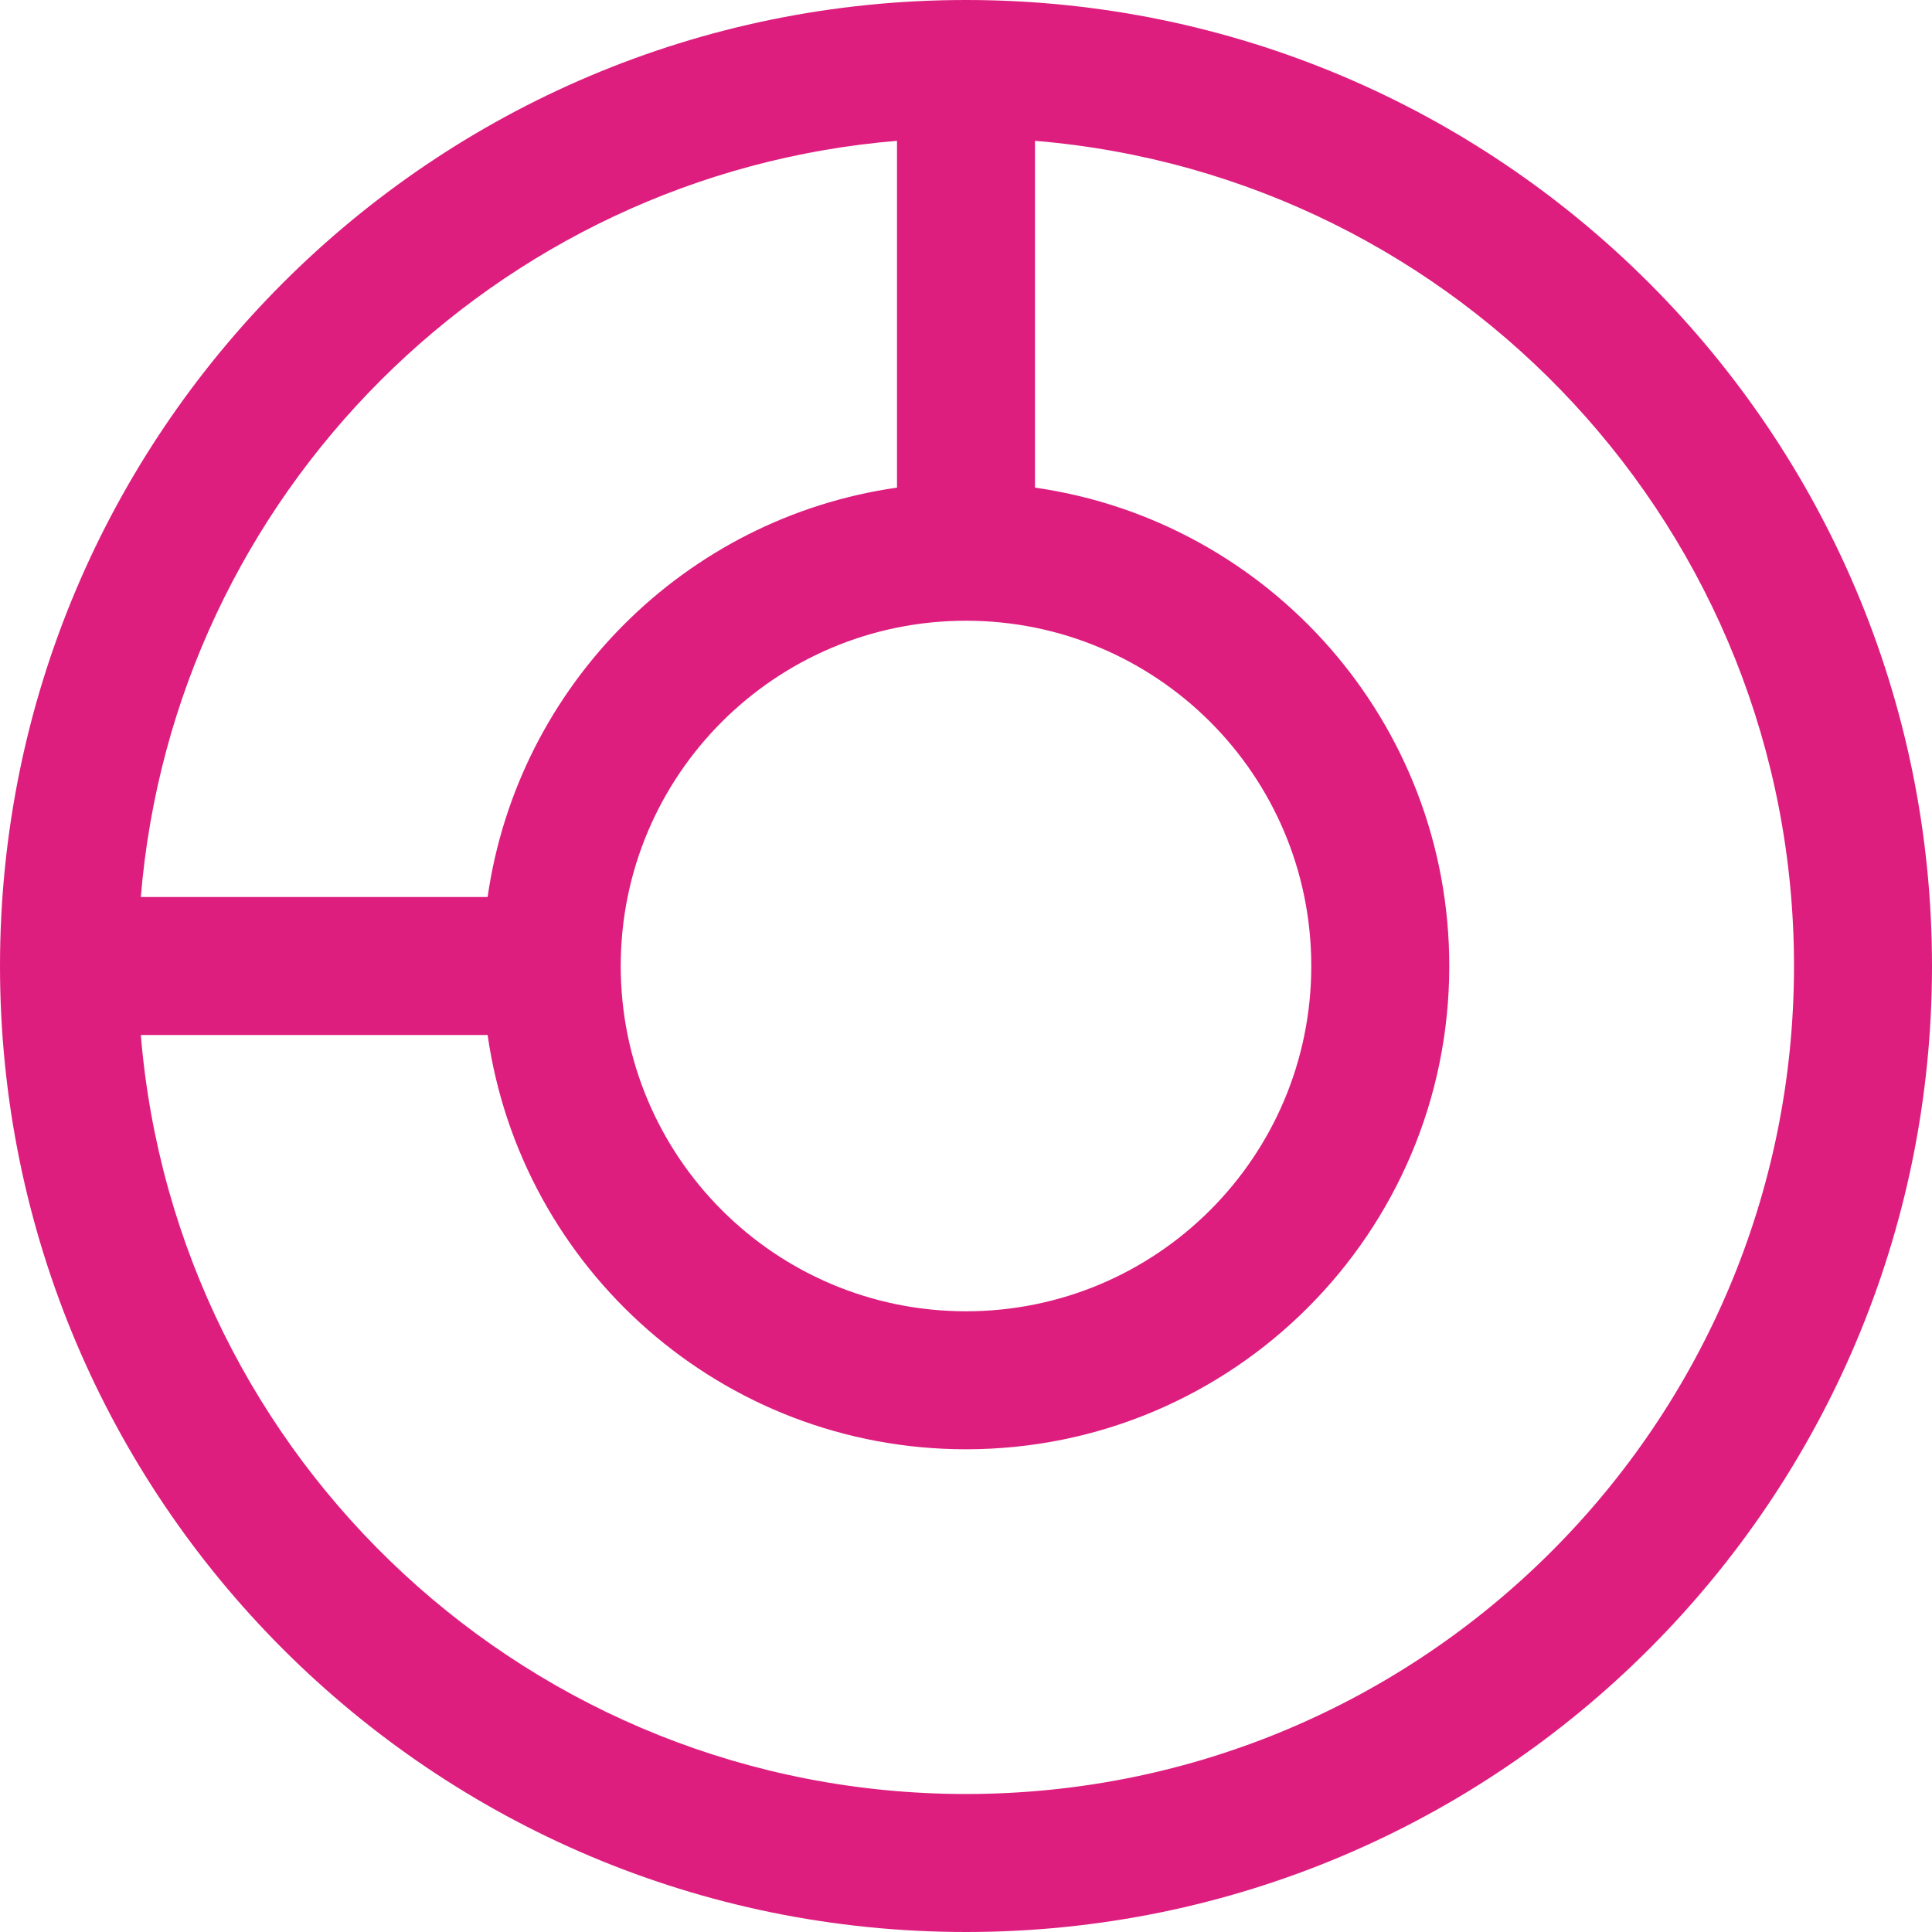 <svg width="28" height="28" viewBox="0 0 28 28" fill="none" xmlns="http://www.w3.org/2000/svg">
  <path fill-rule="evenodd" clip-rule="evenodd" d="M14 0C6.268 0 0 6.268 0 14C0 21.732 6.268 28 14 28C21.732 28 28 21.732 28 14C28 6.268 21.732 0 14 0ZM13 2.041C7.17 2.522 2.522 7.17 2.041 13H7.067C7.505 9.932 9.932 7.505 13 7.067V2.041ZM15 7.067C18.395 7.552 21.004 10.471 21.004 14C21.004 17.868 17.868 21.004 14 21.004C10.471 21.004 7.552 18.395 7.067 15H2.041C2.549 21.16 7.709 26 14 26C20.627 26 26 20.627 26 14C26 7.709 21.16 2.549 15 2.041V7.067ZM8.996 14C8.996 11.236 11.236 8.996 14 8.996C16.764 8.996 19.004 11.236 19.004 14C19.004 16.764 16.764 19.004 14 19.004C11.236 19.004 8.996 16.764 8.996 14Z" fill="#DE1E7E"/>
</svg>